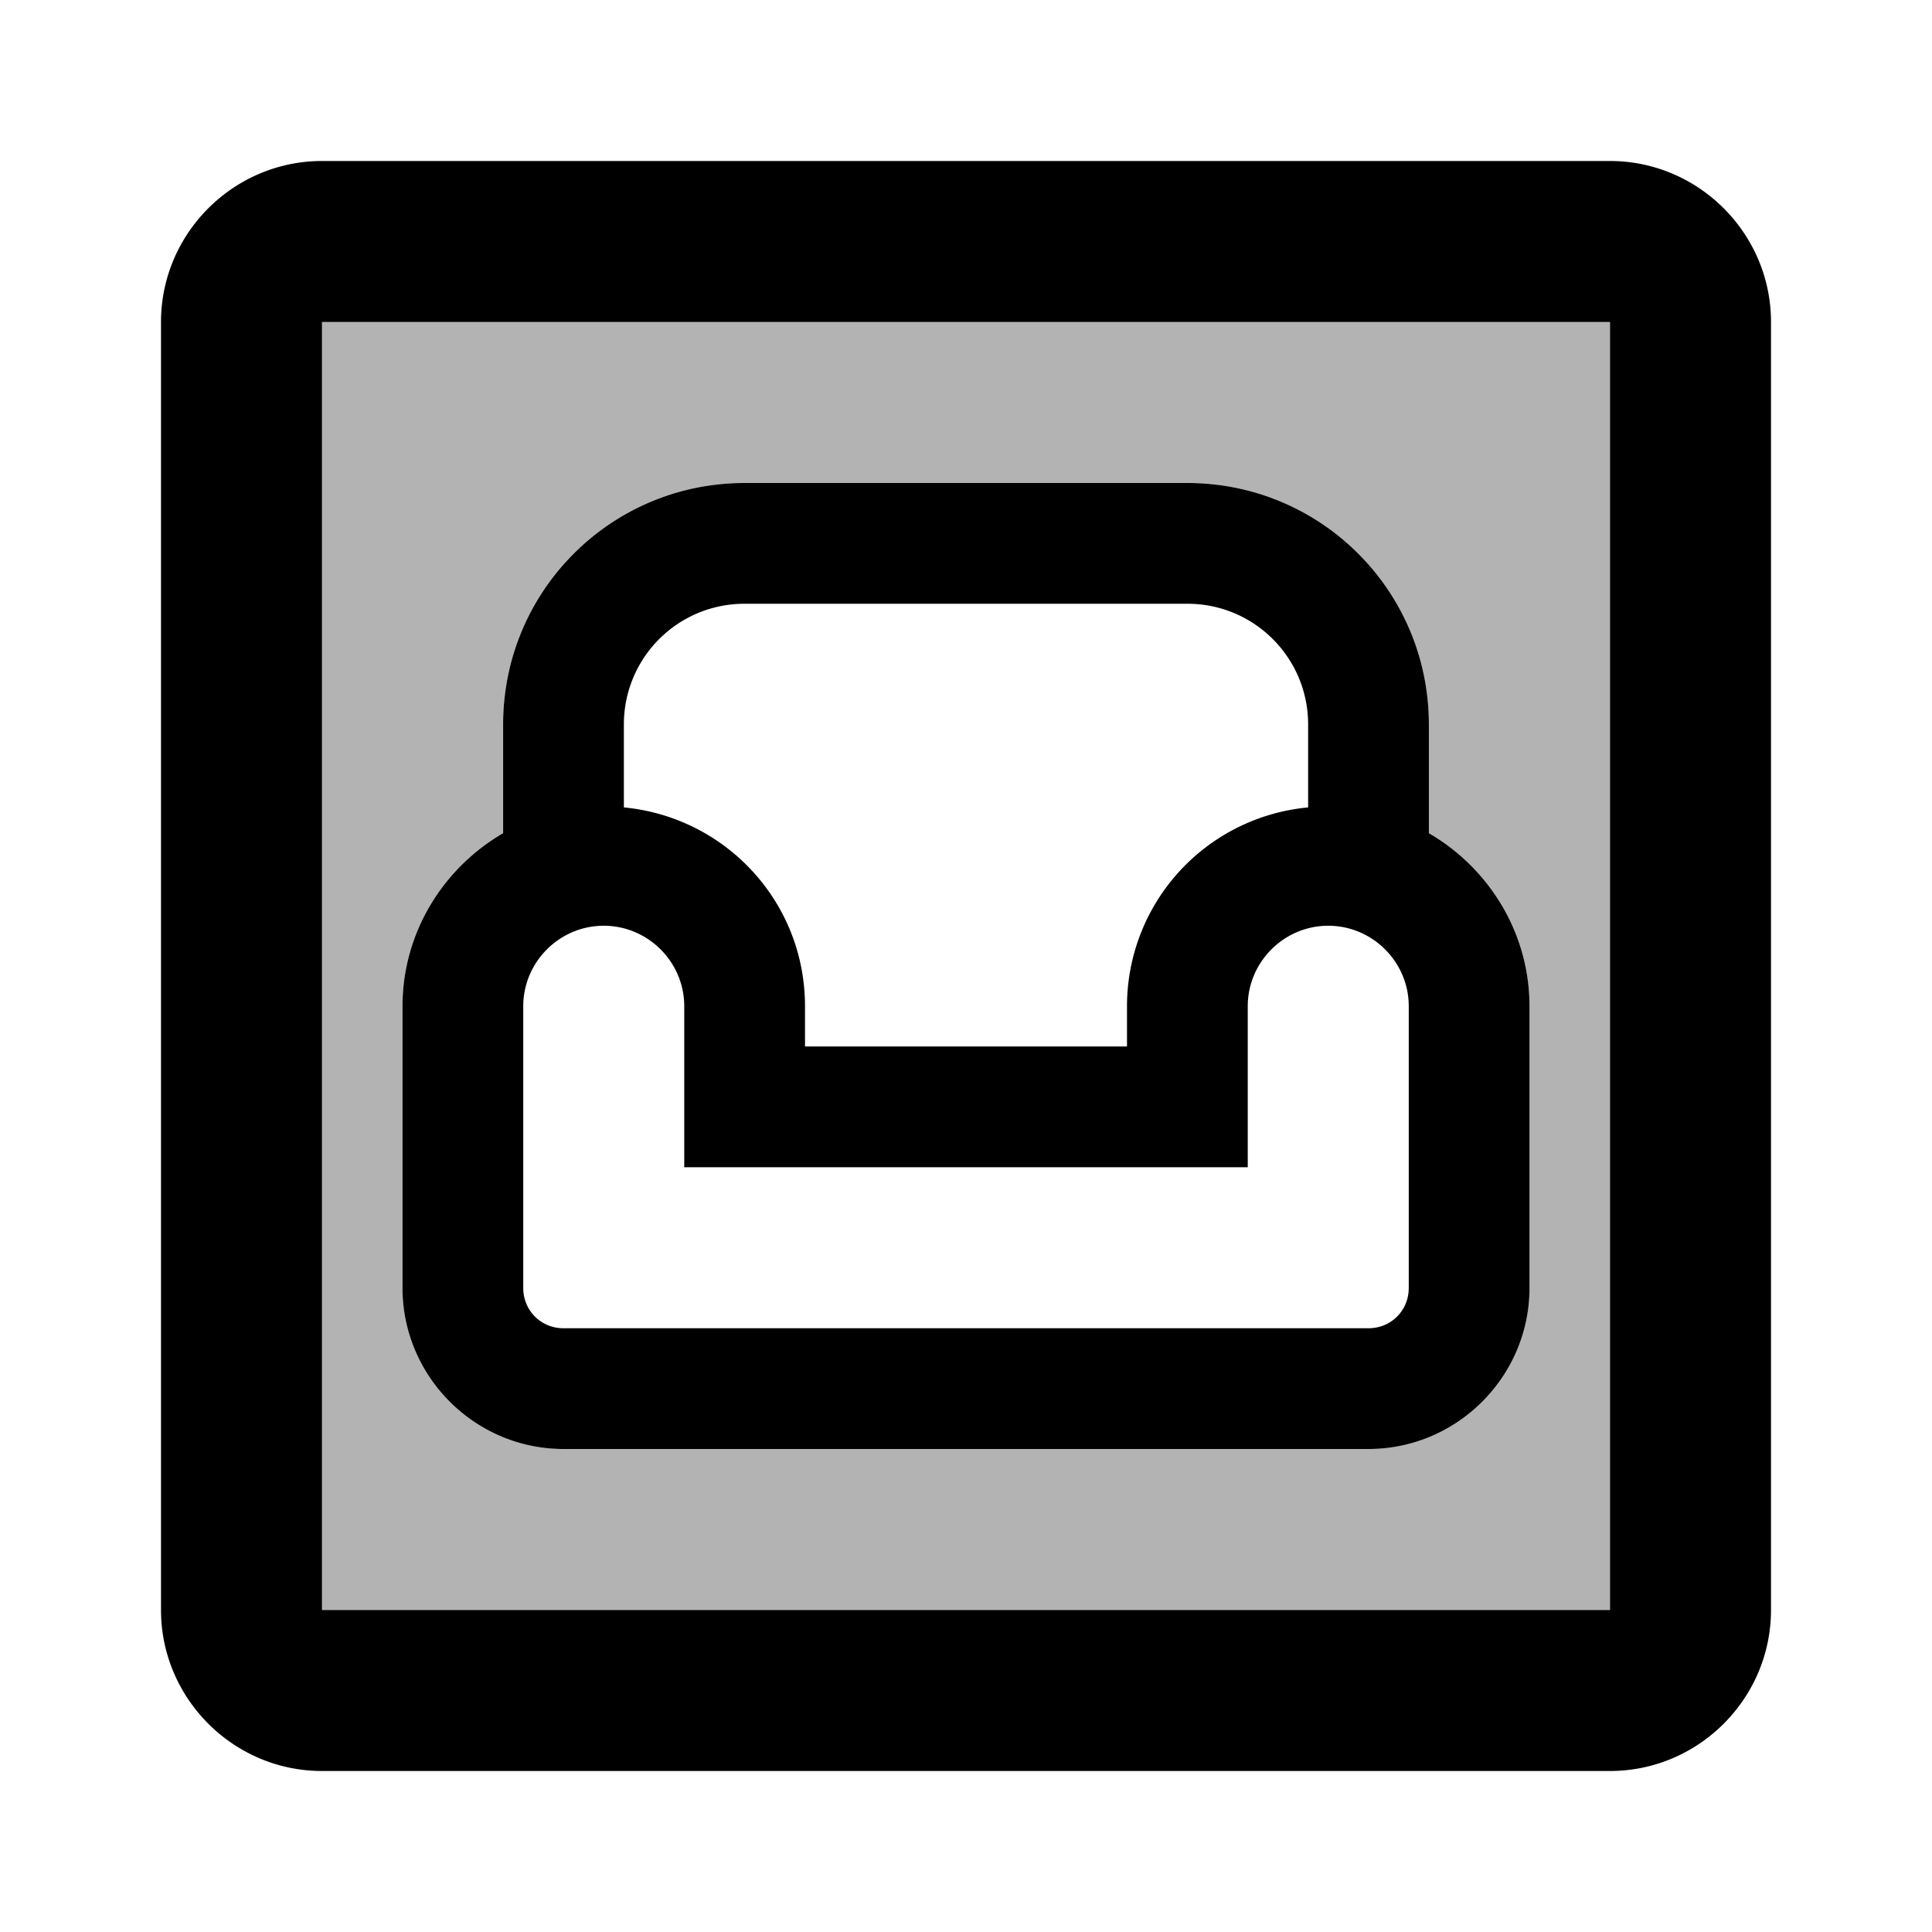 <svg id="icon" xmlns="http://www.w3.org/2000/svg" width="24" height="24" viewBox="0 0 24 24"><path d="M4 20h16V4H4v16zm1-7.5c0-.92.51-1.72 1.25-2.15V9c0-1.66 1.34-3 3-3h5.5c1.66 0 3 1.34 3 3v1.35c.74.43 1.25 1.23 1.25 2.15V16c0 1.1-.9 2-2 2H7c-1.1 0-2-.9-2-2v-3.5z" opacity=".3"/><path d="M20 2H4c-1.1 0-2 .9-2 2v16c0 1.1.9 2 2 2h16c1.1 0 2-.9 2-2V4c0-1.1-.9-2-2-2zm0 18H4V4h16v16zM7 18h10c1.1 0 2-.9 2-2v-3.5c0-.92-.51-1.72-1.25-2.15V9c0-1.66-1.34-3-3-3h-5.5c-1.66 0-3 1.34-3 3v1.35C5.51 10.78 5 11.58 5 12.5V16c0 1.1.9 2 2 2zm.75-9c0-.83.67-1.5 1.5-1.5h5.5c.83 0 1.5.67 1.5 1.5v1.03A2.48 2.48 0 0 0 14 12.5v.5h-4v-.5c0-1.3-.99-2.35-2.25-2.47V9zM6.5 12.5c0-.55.45-1 1-1s1 .45 1 1v2h7v-2c0-.55.45-1 1-1s1 .45 1 1V16c0 .28-.22.5-.5.5H7c-.28 0-.5-.22-.5-.5v-3.5z"/></svg>